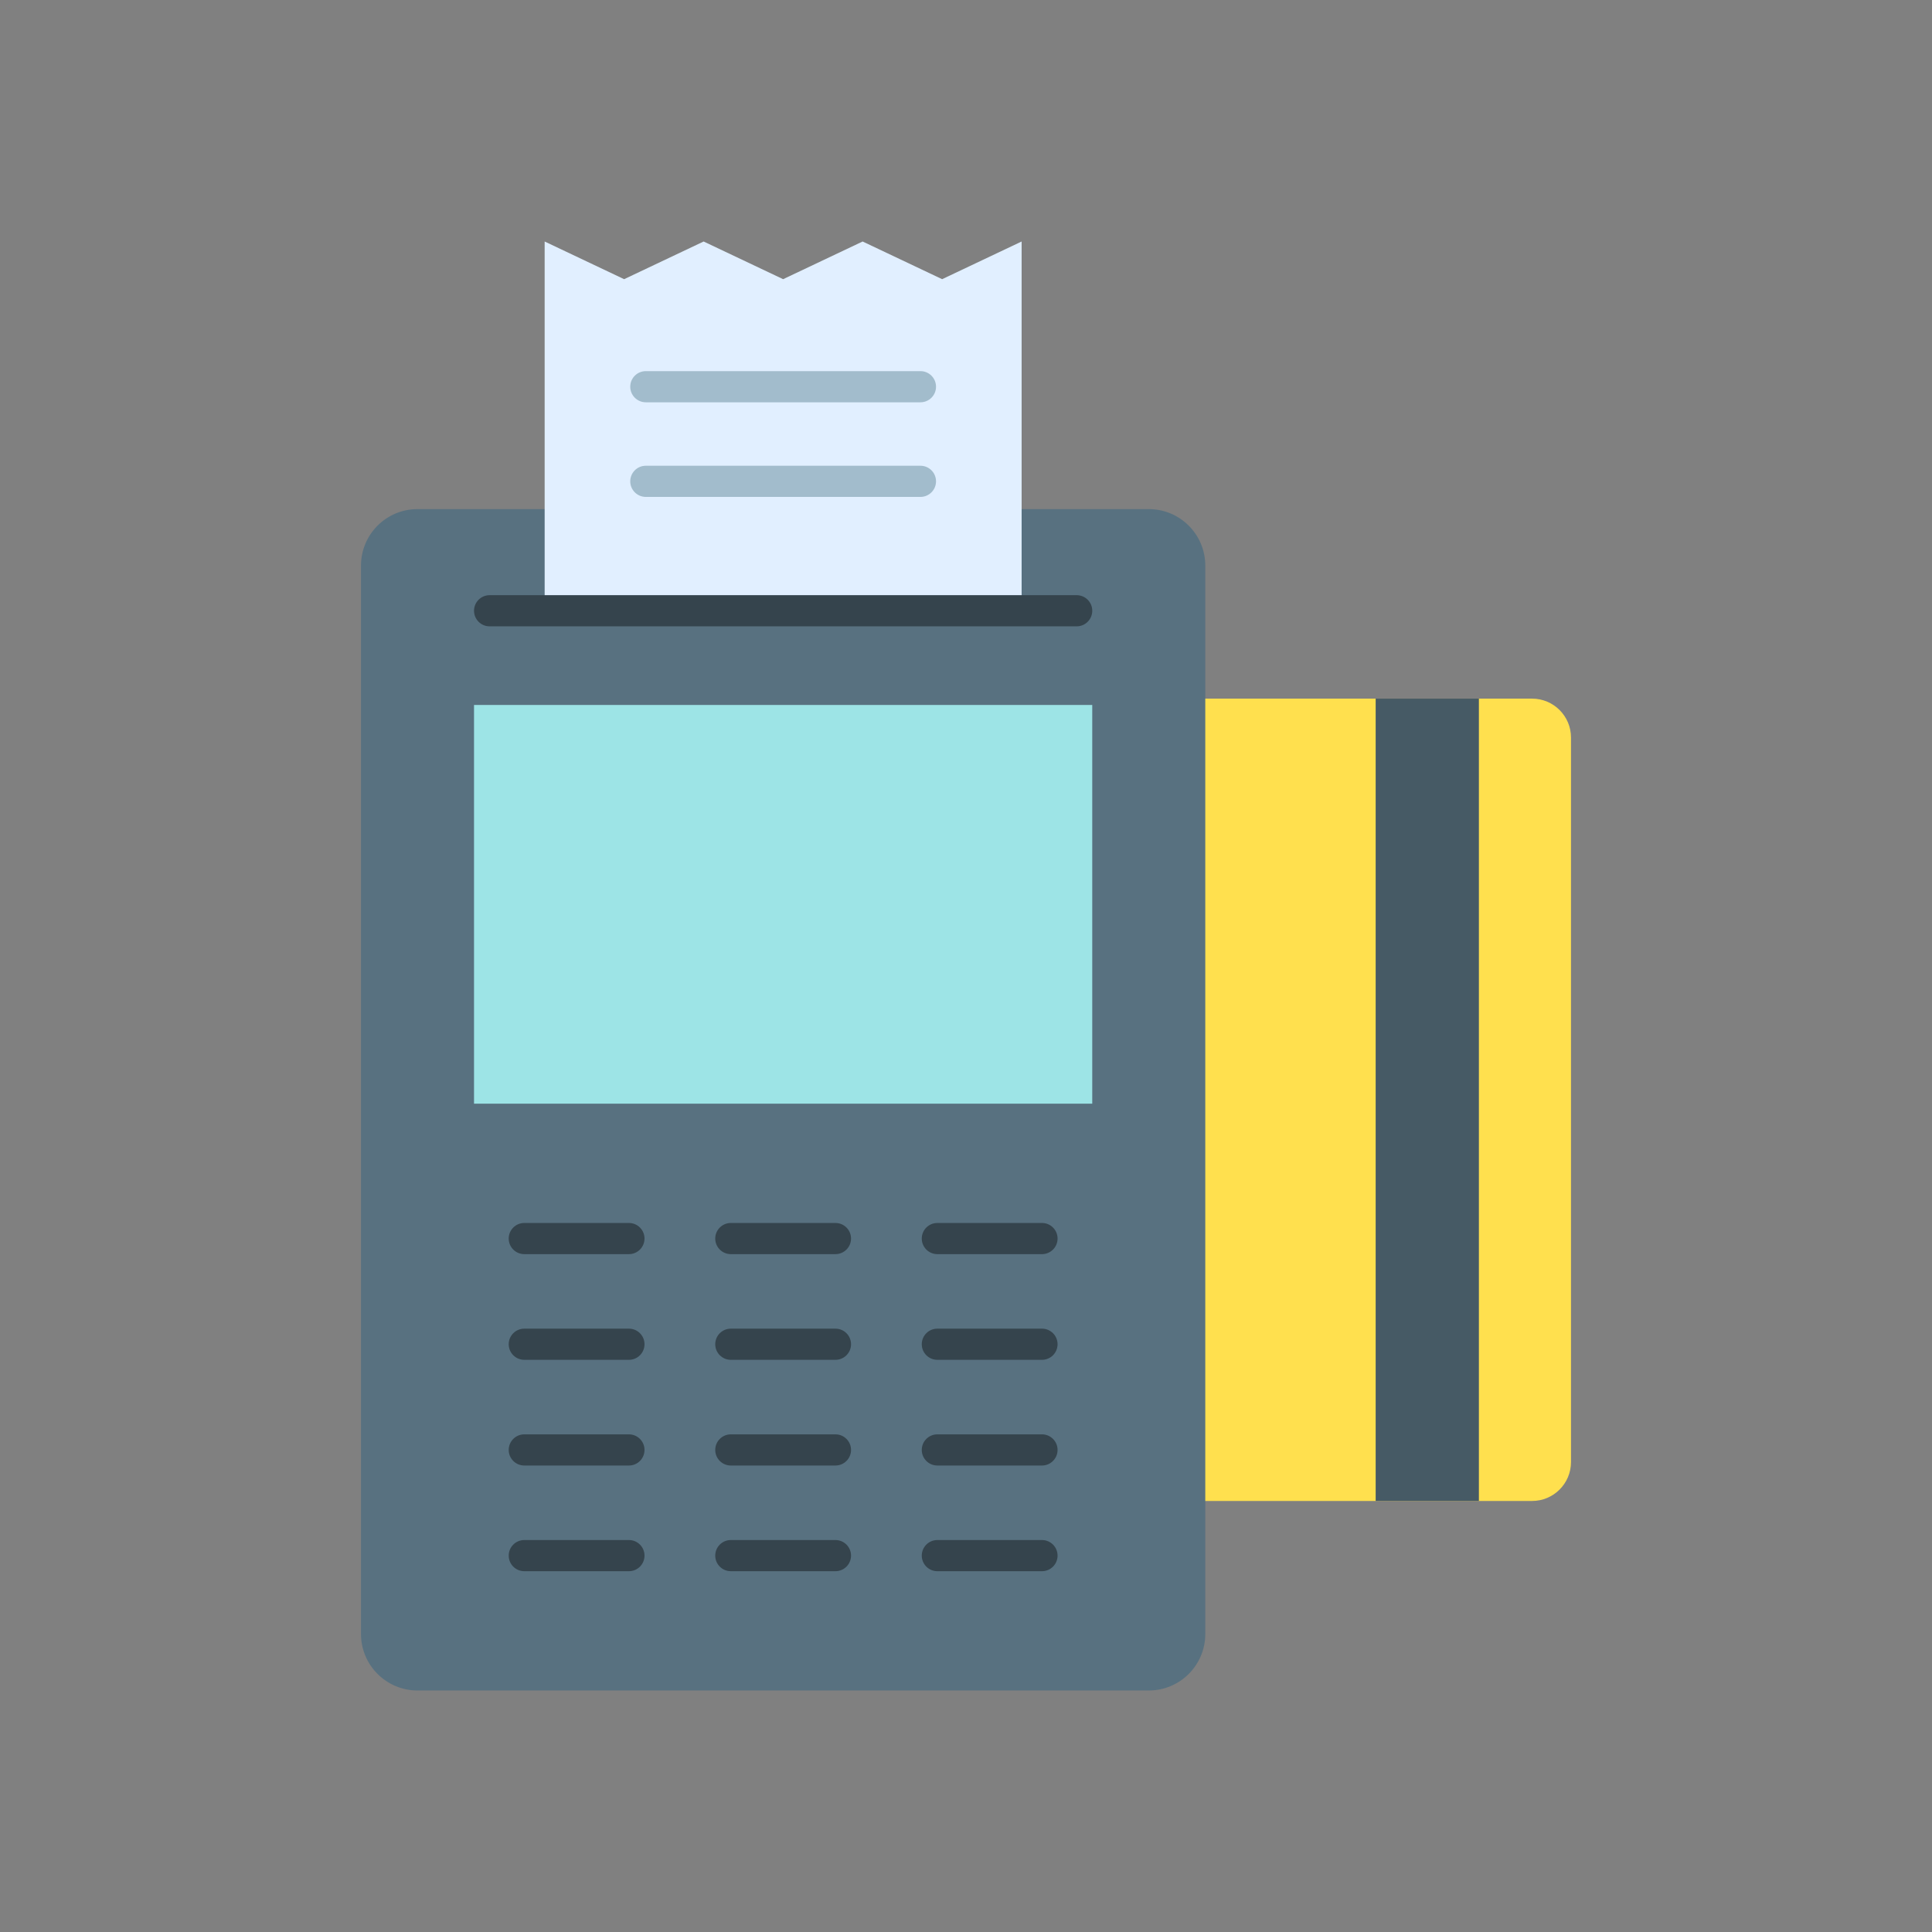 <?xml version="1.0" encoding="utf-8"?>
<!-- Generator: Adobe Illustrator 23.0.2, SVG Export Plug-In . SVG Version: 6.00 Build 0)  -->
<svg version="1.1" id="Layer_1" xmlns="http://www.w3.org/2000/svg" xmlns:xlink="http://www.w3.org/1999/xlink" x="0px" y="0px"
	 viewBox="0 0 2048 2048" style="enable-background:new 0 0 2048 2048;" xml:space="preserve">
<rect x="0" y="0" width="2048" height="2048" fill="#808080" stroke="none"/>
<style type="text/css">
	.st0{fill:#FFE04E;}
	.st1{fill:#465A65;}
	.st2{fill:#587180;}
	.st3{fill:#9DE4E6;}
	.st4{fill:#E1EFFF;}
	.st5{fill:#35444D;}
	.st6{fill:#A2BCCC;}
</style>
<g>
	<g>
		<path class="st0" d="M1139.32,1591.09h484.72c22.8,0,41.29-18.49,41.29-41.29V781.87c0-22.8-18.49-41.29-41.29-41.29h-484.72
			c-22.8,0-41.29,18.49-41.29,41.29v767.93C1098.03,1572.6,1116.52,1591.09,1139.32,1591.09z"/>
		
			<rect x="1087.73" y="1111.13" transform="matrix(-1.836970e-16 1 -1 -1.836970e-16 2678.815 -347.146)" class="st1" width="850.51" height="109.42"/>
	</g>
	<path class="st2" d="M1217.74,539.67c33.09,0,59.91,26.82,59.91,59.91v1132.5c0,33.09-26.82,59.91-59.91,59.91H442.58
		c-33.09,0-59.91-26.82-59.91-59.91V599.58c0-33.09,26.82-59.91,59.91-59.91H1217.74z"/>
	
		<rect x="618.83" y="630.95" transform="matrix(-1.836970e-16 1 -1 -1.836970e-16 1788.773 128.456)" class="st3" width="422.66" height="655.34"/>
	<polygon class="st4" points="577.35,647.43 577.35,256 661.61,295.94 745.88,256 830.15,295.94 914.42,256 998.7,295.94 
		1082.97,256 1082.97,647.43 	"/>
	<g>
		<path class="st5" d="M1141.31,663.95H519.01c-9.12,0-16.52-7.39-16.52-16.52c0-9.12,7.39-16.52,16.52-16.52h622.31
			c9.12,0,16.52,7.39,16.52,16.52C1157.83,656.56,1150.43,663.95,1141.31,663.95z"/>
	</g>
	<g>
		<g>
			<g>
				<path class="st5" d="M666.69,1329.44H555.77c-9.12,0-16.52-7.39-16.52-16.52c0-9.12,7.39-16.52,16.52-16.52h110.92
					c9.12,0,16.52,7.39,16.52,16.52C683.21,1322.04,675.82,1329.44,666.69,1329.44z"/>
			</g>
			<g>
				<path class="st5" d="M885.62,1329.44H774.7c-9.12,0-16.52-7.39-16.52-16.52c0-9.12,7.39-16.52,16.52-16.52h110.92
					c9.12,0,16.52,7.39,16.52,16.52C902.14,1322.04,894.74,1329.44,885.62,1329.44z"/>
			</g>
			<g>
				<path class="st5" d="M1104.55,1329.44H993.63c-9.12,0-16.52-7.39-16.52-16.52c0-9.12,7.39-16.52,16.52-16.52h110.92
					c9.12,0,16.52,7.39,16.52,16.52C1121.06,1322.04,1113.67,1329.44,1104.55,1329.44z"/>
			</g>
		</g>
		<g>
			<g>
				<path class="st5" d="M666.69,1441.47H555.77c-9.12,0-16.52-7.39-16.52-16.52c0-9.12,7.39-16.52,16.52-16.52h110.92
					c9.12,0,16.52,7.39,16.52,16.52C683.21,1434.08,675.82,1441.47,666.69,1441.47z"/>
			</g>
			<g>
				<path class="st5" d="M885.62,1441.47H774.7c-9.12,0-16.52-7.39-16.52-16.52c0-9.12,7.39-16.52,16.52-16.52h110.92
					c9.12,0,16.52,7.39,16.52,16.52C902.14,1434.08,894.74,1441.47,885.62,1441.47z"/>
			</g>
			<g>
				<path class="st5" d="M1104.55,1441.47H993.63c-9.12,0-16.52-7.39-16.52-16.52c0-9.12,7.39-16.52,16.52-16.52h110.92
					c9.12,0,16.52,7.39,16.52,16.52C1121.06,1434.08,1113.67,1441.47,1104.55,1441.47z"/>
			</g>
		</g>
		<g>
			<g>
				<path class="st5" d="M666.69,1553.51H555.77c-9.12,0-16.52-7.39-16.52-16.52c0-9.12,7.39-16.52,16.52-16.52h110.92
					c9.12,0,16.52,7.39,16.52,16.52C683.21,1546.11,675.82,1553.51,666.69,1553.51z"/>
			</g>
			<g>
				<path class="st5" d="M885.62,1553.51H774.7c-9.12,0-16.52-7.39-16.52-16.52c0-9.12,7.39-16.52,16.52-16.52h110.92
					c9.12,0,16.52,7.39,16.52,16.52C902.14,1546.11,894.74,1553.51,885.62,1553.51z"/>
			</g>
			<g>
				<path class="st5" d="M1104.55,1553.51H993.63c-9.12,0-16.52-7.39-16.52-16.52c0-9.12,7.39-16.52,16.52-16.52h110.92
					c9.12,0,16.52,7.39,16.52,16.52C1121.06,1546.11,1113.67,1553.51,1104.55,1553.51z"/>
			</g>
		</g>
		<g>
			<g>
				<path class="st5" d="M666.69,1665.54H555.77c-9.12,0-16.52-7.39-16.52-16.52c0-9.12,7.39-16.52,16.52-16.52h110.92
					c9.12,0,16.52,7.39,16.52,16.52C683.21,1658.15,675.82,1665.54,666.69,1665.54z"/>
			</g>
			<g>
				<path class="st5" d="M885.62,1665.54H774.7c-9.12,0-16.52-7.39-16.52-16.52c0-9.12,7.39-16.52,16.52-16.52h110.92
					c9.12,0,16.52,7.39,16.52,16.52C902.14,1658.15,894.74,1665.54,885.62,1665.54z"/>
			</g>
			<g>
				<path class="st5" d="M1104.55,1665.54H993.63c-9.12,0-16.52-7.39-16.52-16.52c0-9.12,7.39-16.52,16.52-16.52h110.92
					c9.12,0,16.52,7.39,16.52,16.52C1121.06,1658.15,1113.67,1665.54,1104.55,1665.54z"/>
			</g>
		</g>
	</g>
	<g>
		<g>
			<path class="st6" d="M975.71,426.45h-291.1c-9.12,0-16.52-7.39-16.52-16.52s7.39-16.52,16.52-16.52h291.1
				c9.12,0,16.52,7.39,16.52,16.52S984.83,426.45,975.71,426.45z"/>
		</g>
		<g>
			<path class="st6" d="M975.71,526.75h-291.1c-9.12,0-16.52-7.39-16.52-16.52s7.39-16.52,16.52-16.52h291.1
				c9.12,0,16.52,7.39,16.52,16.52S984.83,526.75,975.71,526.75z"/>
		</g>
	</g>
</g>
</svg>
